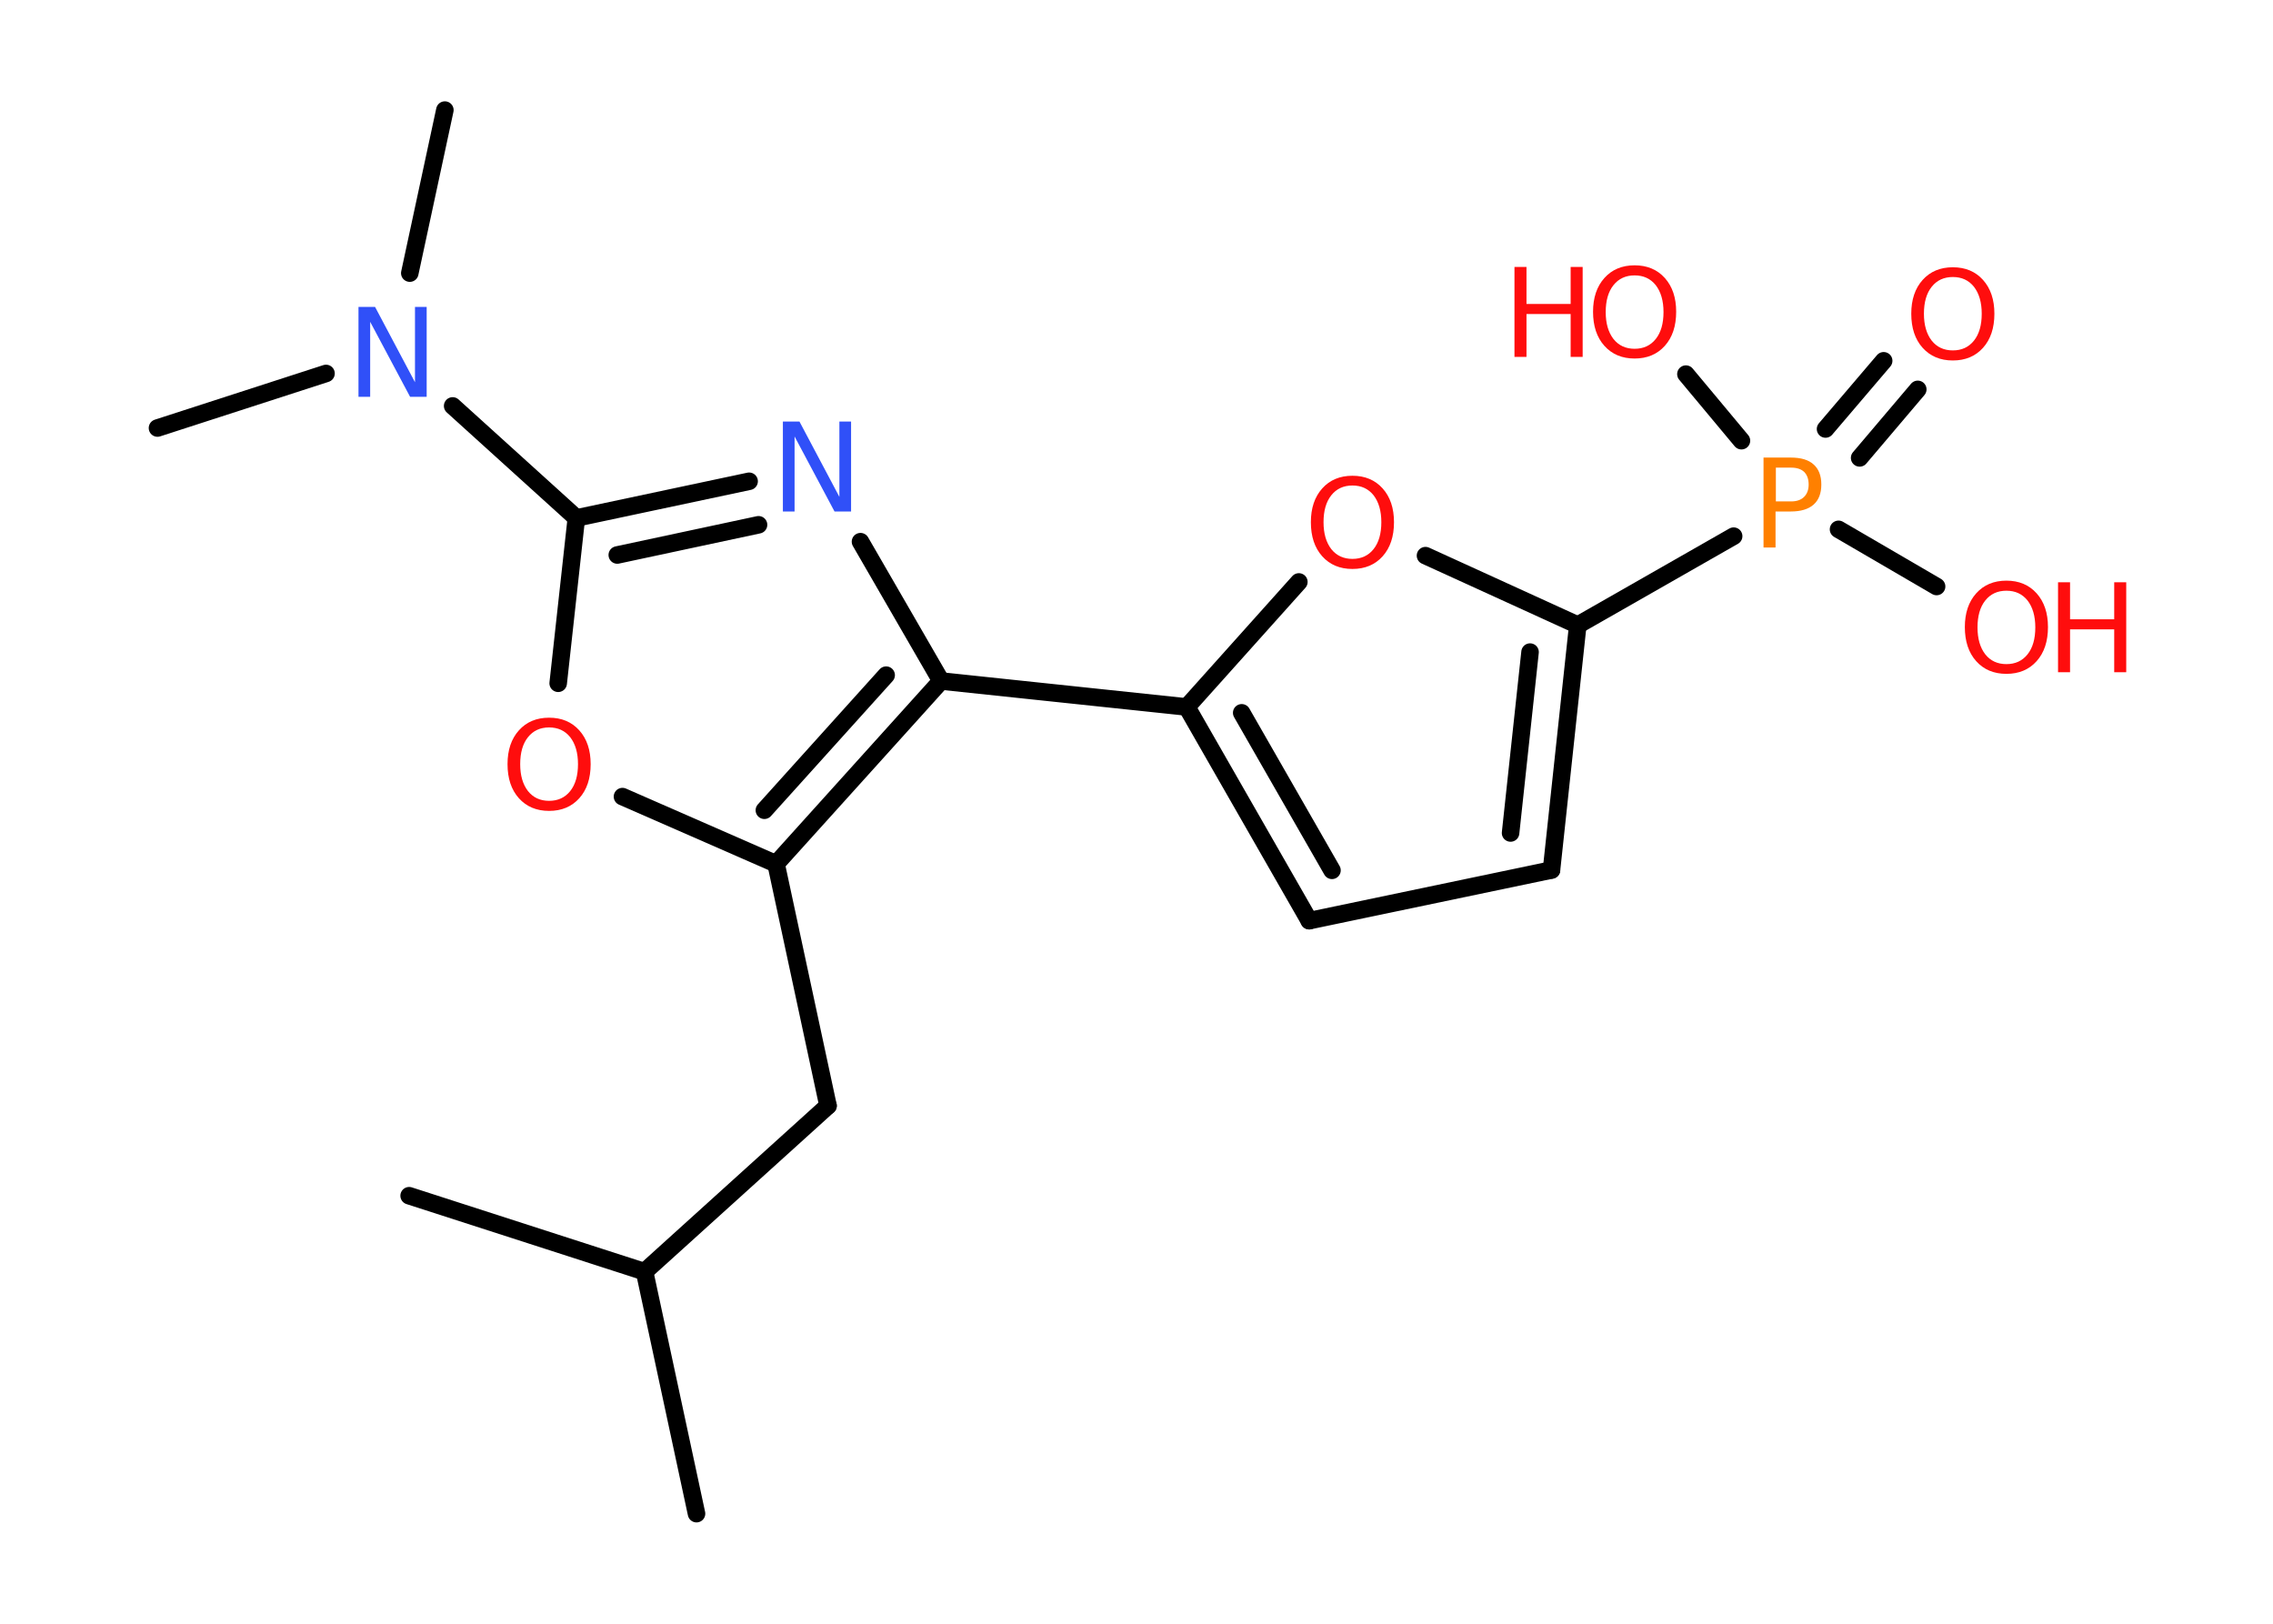 <?xml version='1.0' encoding='UTF-8'?>
<!DOCTYPE svg PUBLIC "-//W3C//DTD SVG 1.1//EN" "http://www.w3.org/Graphics/SVG/1.1/DTD/svg11.dtd">
<svg version='1.2' xmlns='http://www.w3.org/2000/svg' xmlns:xlink='http://www.w3.org/1999/xlink' width='70.0mm' height='50.0mm' viewBox='0 0 70.0 50.0'>
  <desc>Generated by the Chemistry Development Kit (http://github.com/cdk)</desc>
  <g stroke-linecap='round' stroke-linejoin='round' stroke='#000000' stroke-width='.54' fill='#FF0D0D'>
    <rect x='.0' y='.0' width='70.0' height='50.0' fill='#FFFFFF' stroke='none'/>
    <g id='mol1' class='mol'>
      <line id='mol1bnd1' class='bond' x1='21.45' y1='46.61' x2='19.85' y2='39.16'/>
      <line id='mol1bnd2' class='bond' x1='19.85' y1='39.16' x2='12.6' y2='36.82'/>
      <line id='mol1bnd3' class='bond' x1='19.85' y1='39.16' x2='25.5' y2='34.05'/>
      <line id='mol1bnd4' class='bond' x1='25.5' y1='34.05' x2='23.9' y2='26.6'/>
      <line id='mol1bnd5' class='bond' x1='23.9' y1='26.6' x2='19.17' y2='24.53'/>
      <line id='mol1bnd6' class='bond' x1='17.19' y1='21.04' x2='17.75' y2='15.95'/>
      <line id='mol1bnd7' class='bond' x1='17.75' y1='15.95' x2='13.94' y2='12.5'/>
      <line id='mol1bnd8' class='bond' x1='12.62' y1='8.41' x2='13.7' y2='3.39'/>
      <line id='mol1bnd9' class='bond' x1='10.04' y1='11.5' x2='4.85' y2='13.18'/>
      <g id='mol1bnd10' class='bond'>
        <line x1='23.07' y1='14.82' x2='17.75' y2='15.95'/>
        <line x1='23.36' y1='16.16' x2='19.01' y2='17.09'/>
      </g>
      <line id='mol1bnd11' class='bond' x1='26.5' y1='16.68' x2='28.98' y2='20.97'/>
      <g id='mol1bnd12' class='bond'>
        <line x1='23.9' y1='26.6' x2='28.98' y2='20.97'/>
        <line x1='23.54' y1='24.95' x2='27.29' y2='20.79'/>
      </g>
      <line id='mol1bnd13' class='bond' x1='28.98' y1='20.97' x2='36.55' y2='21.77'/>
      <g id='mol1bnd14' class='bond'>
        <line x1='36.55' y1='21.77' x2='40.32' y2='28.35'/>
        <line x1='38.24' y1='21.95' x2='41.02' y2='26.8'/>
      </g>
      <line id='mol1bnd15' class='bond' x1='40.32' y1='28.35' x2='47.78' y2='26.79'/>
      <g id='mol1bnd16' class='bond'>
        <line x1='47.78' y1='26.79' x2='48.59' y2='19.25'/>
        <line x1='46.52' y1='25.65' x2='47.12' y2='20.08'/>
      </g>
      <line id='mol1bnd17' class='bond' x1='48.59' y1='19.25' x2='53.39' y2='16.51'/>
      <g id='mol1bnd18' class='bond'>
        <line x1='56.22' y1='13.21' x2='58.01' y2='11.11'/>
        <line x1='57.27' y1='14.1' x2='59.06' y2='11.99'/>
      </g>
      <line id='mol1bnd19' class='bond' x1='56.62' y1='16.3' x2='59.64' y2='18.06'/>
      <line id='mol1bnd20' class='bond' x1='53.63' y1='13.57' x2='51.92' y2='11.52'/>
      <line id='mol1bnd21' class='bond' x1='48.59' y1='19.25' x2='43.9' y2='17.11'/>
      <line id='mol1bnd22' class='bond' x1='36.55' y1='21.77' x2='40.0' y2='17.92'/>
      <path id='mol1atm6' class='atom' d='M16.91 22.4q-.41 .0 -.65 .3q-.24 .3 -.24 .83q.0 .52 .24 .83q.24 .3 .65 .3q.41 .0 .65 -.3q.24 -.3 .24 -.83q.0 -.52 -.24 -.83q-.24 -.3 -.65 -.3zM16.91 22.1q.58 .0 .93 .39q.35 .39 .35 1.04q.0 .66 -.35 1.05q-.35 .39 -.93 .39q-.58 .0 -.93 -.39q-.35 -.39 -.35 -1.05q.0 -.65 .35 -1.04q.35 -.39 .93 -.39z' stroke='none'/>
      <path id='mol1atm8' class='atom' d='M11.05 9.45h.5l1.23 2.32v-2.32h.36v2.77h-.51l-1.23 -2.31v2.31h-.36v-2.77z' stroke='none' fill='#3050F8'/>
      <path id='mol1atm11' class='atom' d='M24.12 12.98h.5l1.23 2.32v-2.32h.36v2.77h-.51l-1.23 -2.31v2.31h-.36v-2.77z' stroke='none' fill='#3050F8'/>
      <path id='mol1atm17' class='atom' d='M54.69 14.4v1.04h.47q.26 .0 .4 -.14q.14 -.14 .14 -.38q.0 -.25 -.14 -.39q-.14 -.13 -.4 -.13h-.47zM54.31 14.09h.84q.47 .0 .7 .21q.24 .21 .24 .62q.0 .41 -.24 .62q-.24 .21 -.7 .21h-.47v1.11h-.37v-2.77z' stroke='none' fill='#FF8000'/>
      <path id='mol1atm18' class='atom' d='M60.14 8.53q-.41 .0 -.65 .3q-.24 .3 -.24 .83q.0 .52 .24 .83q.24 .3 .65 .3q.41 .0 .65 -.3q.24 -.3 .24 -.83q.0 -.52 -.24 -.83q-.24 -.3 -.65 -.3zM60.14 8.23q.58 .0 .93 .39q.35 .39 .35 1.04q.0 .66 -.35 1.05q-.35 .39 -.93 .39q-.58 .0 -.93 -.39q-.35 -.39 -.35 -1.05q.0 -.65 .35 -1.04q.35 -.39 .93 -.39z' stroke='none'/>
      <g id='mol1atm19' class='atom'>
        <path d='M61.79 18.19q-.41 .0 -.65 .3q-.24 .3 -.24 .83q.0 .52 .24 .83q.24 .3 .65 .3q.41 .0 .65 -.3q.24 -.3 .24 -.83q.0 -.52 -.24 -.83q-.24 -.3 -.65 -.3zM61.79 17.88q.58 .0 .93 .39q.35 .39 .35 1.04q.0 .66 -.35 1.05q-.35 .39 -.93 .39q-.58 .0 -.93 -.39q-.35 -.39 -.35 -1.05q.0 -.65 .35 -1.04q.35 -.39 .93 -.39z' stroke='none'/>
        <path d='M63.38 17.93h.37v1.14h1.36v-1.14h.37v2.77h-.37v-1.32h-1.36v1.32h-.37v-2.77z' stroke='none'/>
      </g>
      <g id='mol1atm20' class='atom'>
        <path d='M50.34 8.48q-.41 .0 -.65 .3q-.24 .3 -.24 .83q.0 .52 .24 .83q.24 .3 .65 .3q.41 .0 .65 -.3q.24 -.3 .24 -.83q.0 -.52 -.24 -.83q-.24 -.3 -.65 -.3zM50.34 8.17q.58 .0 .93 .39q.35 .39 .35 1.04q.0 .66 -.35 1.05q-.35 .39 -.93 .39q-.58 .0 -.93 -.39q-.35 -.39 -.35 -1.05q.0 -.65 .35 -1.04q.35 -.39 .93 -.39z' stroke='none'/>
        <path d='M46.64 8.22h.37v1.14h1.36v-1.14h.37v2.77h-.37v-1.32h-1.36v1.32h-.37v-2.77z' stroke='none'/>
      </g>
      <path id='mol1atm21' class='atom' d='M41.65 14.95q-.41 .0 -.65 .3q-.24 .3 -.24 .83q.0 .52 .24 .83q.24 .3 .65 .3q.41 .0 .65 -.3q.24 -.3 .24 -.83q.0 -.52 -.24 -.83q-.24 -.3 -.65 -.3zM41.65 14.65q.58 .0 .93 .39q.35 .39 .35 1.04q.0 .66 -.35 1.05q-.35 .39 -.93 .39q-.58 .0 -.93 -.39q-.35 -.39 -.35 -1.05q.0 -.65 .35 -1.04q.35 -.39 .93 -.39z' stroke='none'/>
    </g>
  </g>
</svg>
